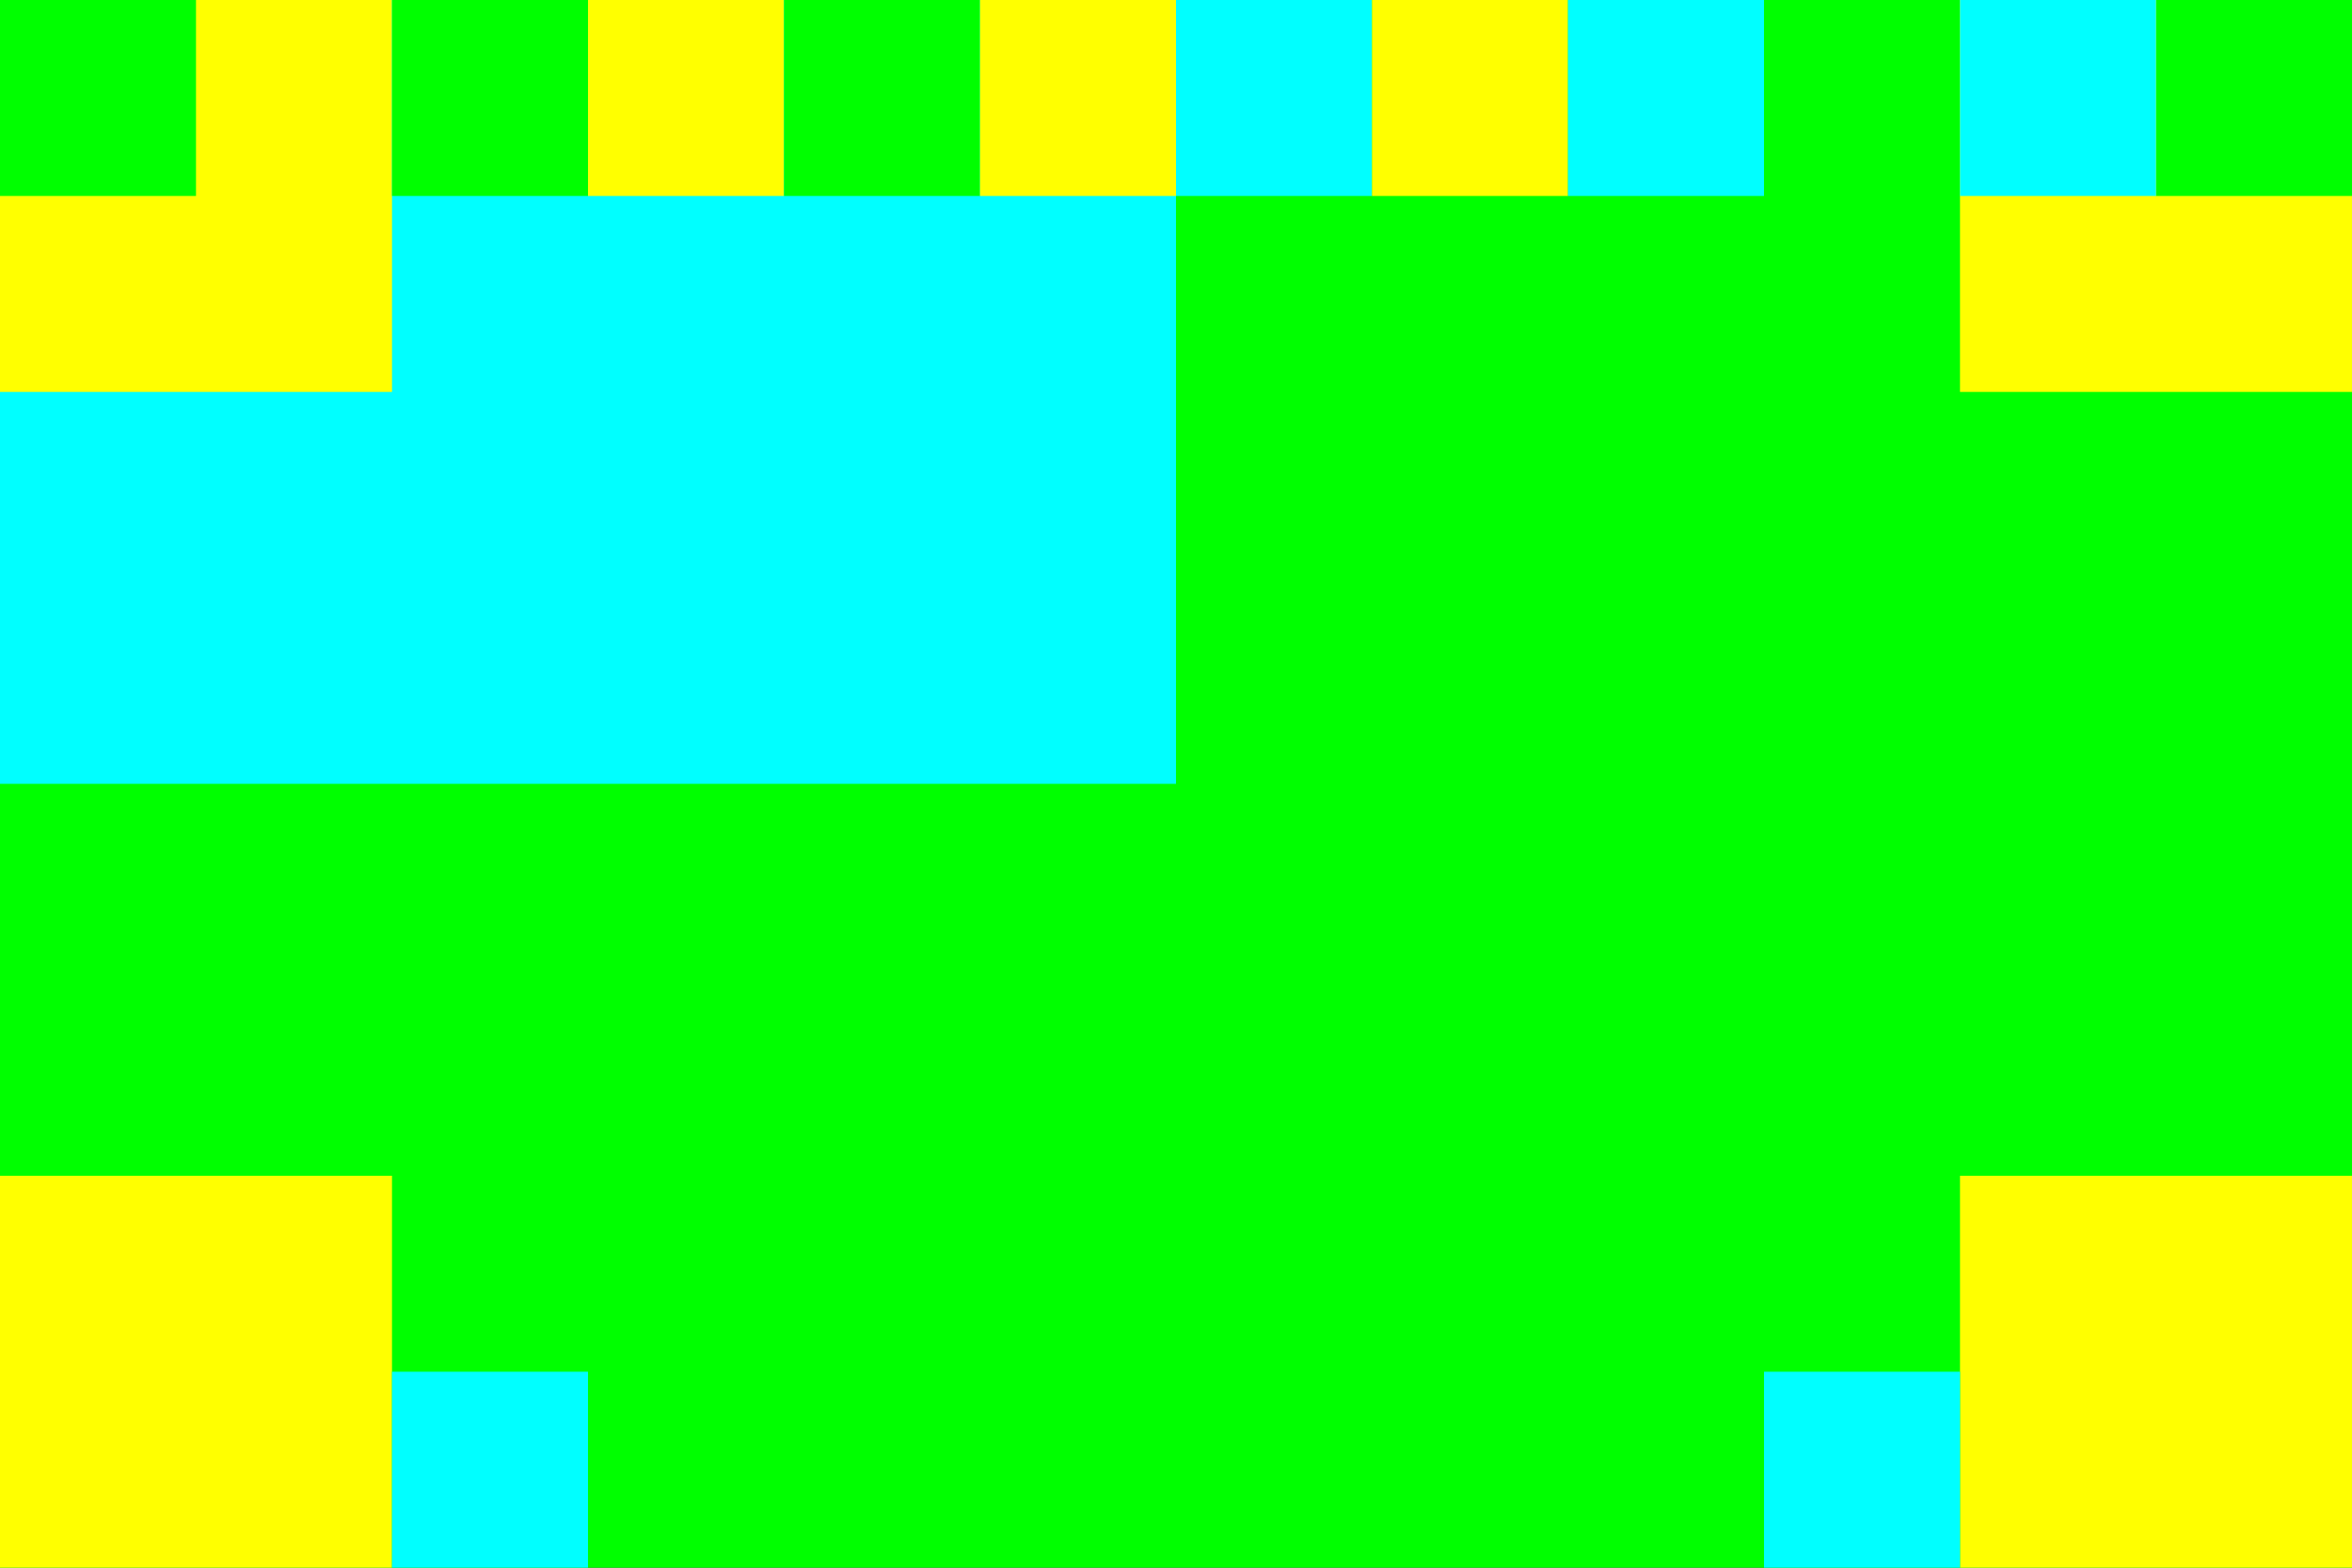 <?xml version="1.0" encoding="UTF-8" standalone="no"?>
<svg
   xmlns:dc="http://purl.org/dc/elements/1.1/"
   xmlns:cc="http://creativecommons.org/ns#"
   xmlns:rdf="http://www.w3.org/1999/02/22-rdf-syntax-ns#"
   xmlns:svg="http://www.w3.org/2000/svg"
   xmlns="http://www.w3.org/2000/svg"
   xmlns:sodipodi="http://sodipodi.sourceforge.net/DTD/sodipodi-0.dtd"
   xmlns:inkscape="http://www.inkscape.org/namespaces/inkscape"
   width="240mm"
   height="160mm"
   viewBox="0 0 240 160"
   version="1.1"
   id="svg1012"
   inkscape:version="1.0 (4035a4fb49, 2020-05-01)"
   sodipodi:docname="Template_240_x_160.svg">
  <rect x="0" y="0" width="240" height="160" fill="#333333" stroke="none"/>
  <defs
     id="defs1006" />
  <sodipodi:namedview
     id="base"
     pagecolor="#ffffff"
     bordercolor="#666666"
     borderopacity="1.0"
     inkscape:pageopacity="0.0"
     inkscape:pageshadow="2"
     inkscape:zoom="0.7"
     inkscape:cx="409.0649"
     inkscape:cy="218.18836"
     inkscape:document-units="mm"
     inkscape:current-layer="layer1"
     inkscape:document-rotation="0"
     showgrid="false"
     fit-margin-top="0"
     fit-margin-left="0"
     fit-margin-right="0"
     fit-margin-bottom="0"
     inkscape:window-width="1920"
     inkscape:window-height="1017"
     inkscape:window-x="1912"
     inkscape:window-y="-8"
     inkscape:window-maximized="1" />
  <g
     inkscape:label="Ebene 1"
     inkscape:groupmode="layer"
     id="layer1"
     transform="translate(14.923,-44.732)">
    <rect
       transform="rotate(90)"
       style="fill:#00ff00;stroke:none;stroke-width:10.772"
       id="rect1575"
       width="160"
       height="240"
       x="44.732"
       y="-225.077" />
    <rect
       transform="rotate(90)"
       y="-105.077"
       x="44.732"
       height="120"
       width="80"
       id="rect1585"
       style="fill:#00ffff;stroke:none;stroke-width:5.386" />
    <rect
       transform="rotate(90)"
       y="-225.077"
       x="44.732"
       height="40"
       width="40"
       id="rect1577"
       style="fill:#ffff00;stroke:none;stroke-width:2.199" />
    <rect
       transform="rotate(90)"
       style="fill:#ffff00;stroke:none;stroke-width:2.199"
       id="rect1579"
       width="40"
       height="40"
       x="44.732"
       y="-25.077" />
    <rect
       transform="rotate(90)"
       y="-25.077"
       x="164.732"
       height="40"
       width="40"
       id="rect1581"
       style="fill:#ffff00;stroke:none;stroke-width:2.199" />
    <rect
       transform="rotate(90)"
       style="fill:#ffff00;stroke:none;stroke-width:2.199"
       id="rect1583"
       width="40"
       height="40"
       x="164.732"
       y="-225.077" />
    <rect
       y="-5.077"
       x="44.732"
       height="20"
       width="20"
       id="rect850"
       style="fill:#00ff00;stroke:none;stroke-width:1.099"
       transform="rotate(90)" />
    <rect
       transform="rotate(90)"
       style="fill:#00ffff;stroke:none;stroke-width:1.099"
       id="rect852"
       width="20"
       height="20"
       x="184.732"
       y="-45.077" />
    <rect
       transform="rotate(90)"
       style="fill:#00ff00;stroke:none;stroke-width:1.099"
       id="rect854"
       width="20"
       height="20"
       x="44.732"
       y="-225.077" />
    <rect
       y="-185.077"
       x="184.732"
       height="20"
       width="20"
       id="rect858"
       style="fill:#00ffff;stroke:none;stroke-width:1.099"
       transform="rotate(90)" />
    <rect
       transform="rotate(90)"
       style="fill:#00ff00;stroke:none;stroke-width:1.099"
       id="rect886"
       width="20"
       height="20"
       x="44.732"
       y="-45.077" />
    <rect
       y="-65.077"
       x="44.732"
       height="20"
       width="20"
       id="rect888"
       style="fill:#ffff00;stroke:none;stroke-width:1.099"
       transform="rotate(90)" />
    <rect
       y="-85.077"
       x="44.732"
       height="20"
       width="20"
       id="rect890"
       style="fill:#00ff00;stroke:none;stroke-width:1.099"
       transform="rotate(90)" />
    <rect
       transform="rotate(90)"
       style="fill:#ffff00;stroke:none;stroke-width:1.099"
       id="rect892"
       width="20"
       height="20"
       x="44.732"
       y="-105.077" />
    <rect
       y="-125.077"
       x="44.732"
       height="20"
       width="20"
       id="rect894"
       style="fill:#00ffff;stroke:none;stroke-width:1.099"
       transform="rotate(90)" />
    <rect
       y="-145.077"
       x="44.732"
       height="20"
       width="20"
       id="rect896"
       style="fill:#ffff00;stroke:none;stroke-width:1.099"
       transform="rotate(90)" />
    <rect
       transform="rotate(90)"
       style="fill:#00ffff;stroke:none;stroke-width:1.099"
       id="rect898"
       width="20"
       height="20"
       x="44.732"
       y="-165.077" />
    <rect
       y="-205.077"
       x="44.732"
       height="20"
       width="20"
       id="rect902"
       style="fill:#00ffff;stroke:none;stroke-width:1.099"
       transform="rotate(90)" />
  </g>
</svg>
